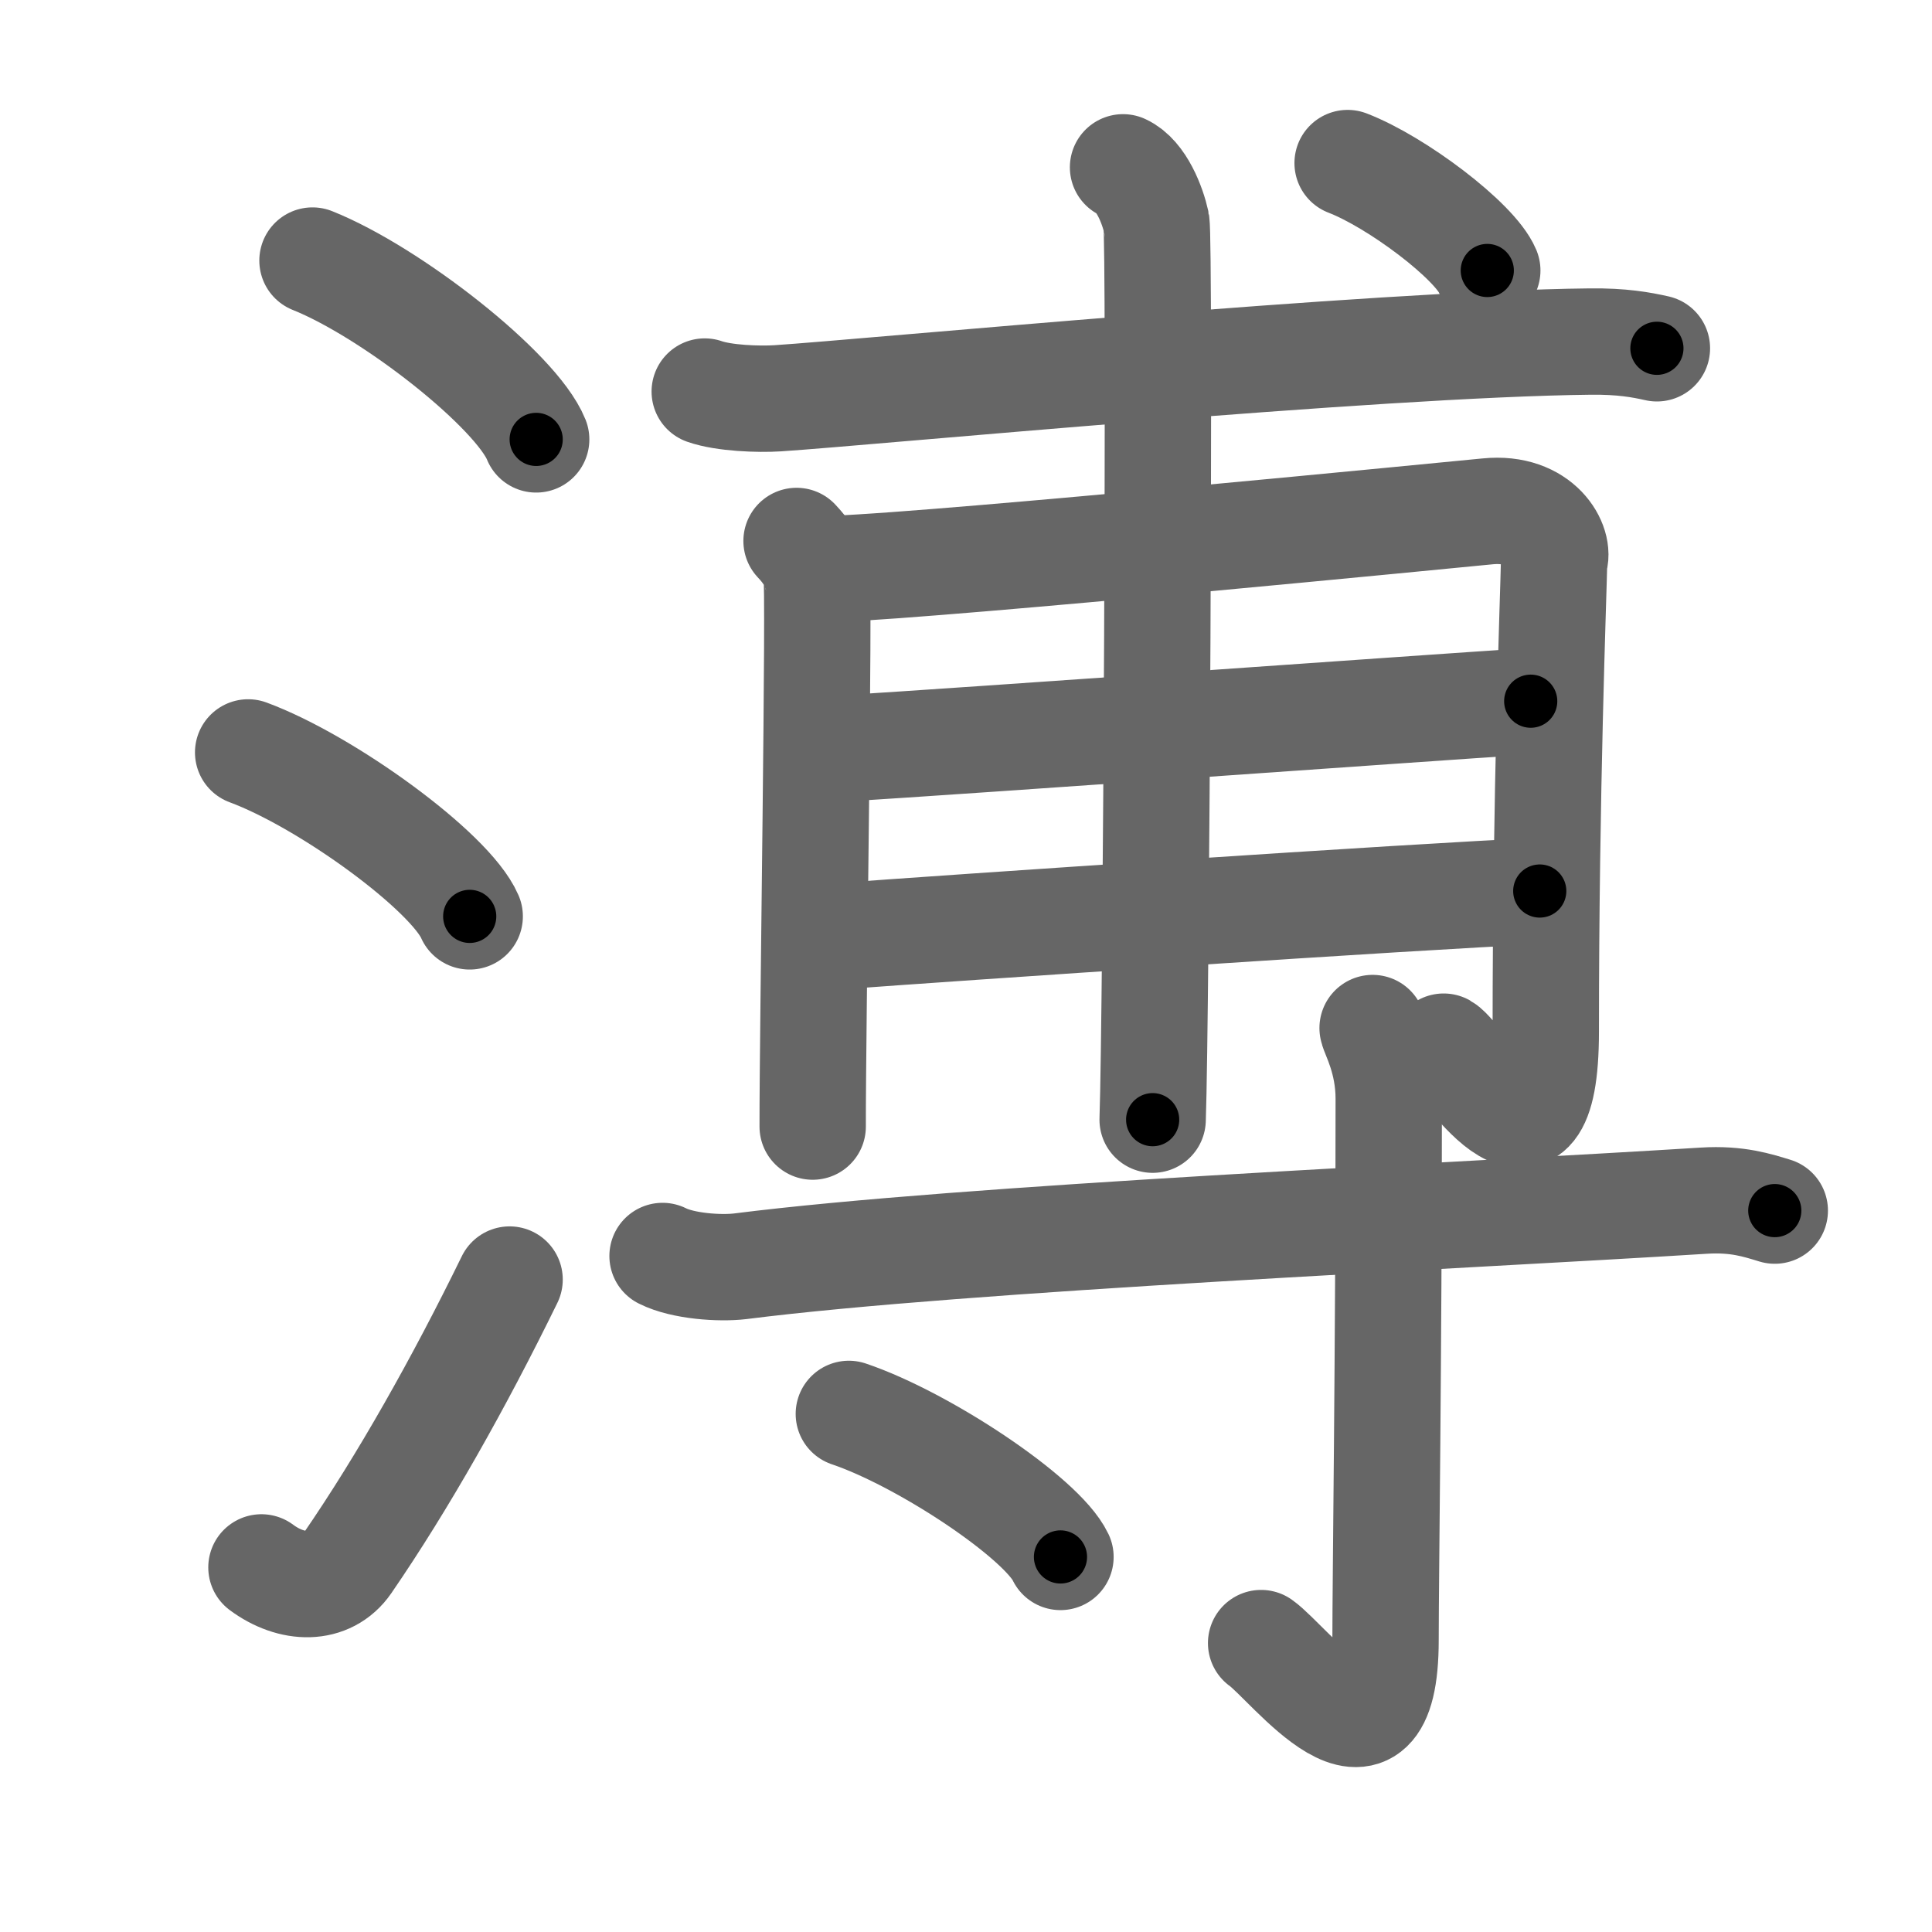 <svg xmlns="http://www.w3.org/2000/svg" viewBox="0 0 109 109" id="6ea5"><g fill="none" stroke="#666" stroke-width="6" stroke-linecap="round" stroke-linejoin="round"><g><g><path d="M17.63,14.7c4.45,1.78,11.5,7.32,12.62,10.09" /><path d="M14,42.45c4.41,1.63,11.4,6.71,12.5,9.25" /><path d="M14.75,88.43c1.71,1.27,3.78,1.32,4.86-0.25c3.14-4.57,6.29-10.16,9.14-15.99" /></g><g><g><path d="M39.76,22.09c1.08,0.38,3.05,0.45,4.12,0.38c5.17-0.34,33.65-3.07,45.84-3.2c1.79-0.02,2.87,0.18,3.76,0.38" /><g><path d="M44.94,30.52c0.56,0.59,0.94,1.19,1.12,1.78c0.19,0.59-0.22,25.92-0.21,31.26" /><path d="M47.19,32.09c6.31-0.25,35.07-3.08,36.74-3.24c3-0.3,4.12,1.93,3.75,2.82c-0.04,2-0.47,12.95-0.47,26.52c0,9.68-4.74,1.44-5.76,0.86" /><path d="M47.19,42.25c8.35-0.52,32.43-2.25,39.17-2.69" /><path d="M47.36,52.82c5.99-0.45,32.58-2.25,39.51-2.55" /><path d="M63.36,9.44c1.04,0.48,1.67,2.15,1.88,3.11c0.21,0.96,0,44.64-0.21,50.62" /></g><g><path d="M76.03,9.2c2.78,1.07,7.18,4.4,7.88,6.06" /></g></g><g><path d="M37.38,70.86c1.15,0.58,3.24,0.72,4.39,0.58c12.69-1.61,40.36-2.82,54.35-3.7c1.91-0.12,3.05,0.27,4.01,0.56" /><path d="M77.44,58c0.06,0.35,0.91,1.8,0.91,3.99c0,14.75-0.18,26.94-0.18,30.53c0,8.7-5.44,1.29-7.02,0.18" /><path d="M47.89,79.77c4.21,1.42,10.89,5.86,11.94,8.07" /></g></g></g></g><g fill="none" stroke="#000" stroke-width="3" stroke-linecap="round" stroke-linejoin="round"><path d="M17.63,14.7c4.45,1.78,11.5,7.32,12.62,10.09" stroke-dasharray="16.386" stroke-dashoffset="16.386"><animate attributeName="stroke-dashoffset" values="16.386;16.386;0" dur="0.164s" fill="freeze" begin="0s;6ea5.click" /></path><path d="M14,42.45c4.41,1.63,11.4,6.71,12.5,9.25" stroke-dasharray="15.765" stroke-dashoffset="15.765"><animate attributeName="stroke-dashoffset" values="15.765" fill="freeze" begin="6ea5.click" /><animate attributeName="stroke-dashoffset" values="15.765;15.765;0" keyTimes="0;0.509;1" dur="0.322s" fill="freeze" begin="0s;6ea5.click" /></path><path d="M14.75,88.43c1.71,1.27,3.78,1.32,4.86-0.25c3.14-4.57,6.29-10.16,9.14-15.99" stroke-dasharray="23.909" stroke-dashoffset="23.909"><animate attributeName="stroke-dashoffset" values="23.909" fill="freeze" begin="6ea5.click" /><animate attributeName="stroke-dashoffset" values="23.909;23.909;0" keyTimes="0;0.574;1" dur="0.561s" fill="freeze" begin="0s;6ea5.click" /></path><path d="M39.76,22.09c1.08,0.38,3.05,0.45,4.12,0.38c5.17-0.34,33.65-3.07,45.84-3.2c1.79-0.02,2.87,0.18,3.76,0.38" stroke-dasharray="53.906" stroke-dashoffset="53.906"><animate attributeName="stroke-dashoffset" values="53.906" fill="freeze" begin="6ea5.click" /><animate attributeName="stroke-dashoffset" values="53.906;53.906;0" keyTimes="0;0.51;1" dur="1.1s" fill="freeze" begin="0s;6ea5.click" /></path><path d="M44.94,30.52c0.56,0.59,0.94,1.19,1.12,1.78c0.19,0.59-0.22,25.92-0.21,31.26" stroke-dasharray="33.386" stroke-dashoffset="33.386"><animate attributeName="stroke-dashoffset" values="33.386" fill="freeze" begin="6ea5.click" /><animate attributeName="stroke-dashoffset" values="33.386;33.386;0" keyTimes="0;0.767;1" dur="1.434s" fill="freeze" begin="0s;6ea5.click" /></path><path d="M47.19,32.09c6.31-0.25,35.07-3.08,36.74-3.24c3-0.3,4.12,1.93,3.75,2.82c-0.04,2-0.47,12.95-0.47,26.52c0,9.68-4.74,1.44-5.76,0.86" stroke-dasharray="79.985" stroke-dashoffset="79.985"><animate attributeName="stroke-dashoffset" values="79.985" fill="freeze" begin="6ea5.click" /><animate attributeName="stroke-dashoffset" values="79.985;79.985;0" keyTimes="0;0.705;1" dur="2.035s" fill="freeze" begin="0s;6ea5.click" /></path><path d="M47.19,42.25c8.35-0.52,32.43-2.25,39.17-2.69" stroke-dasharray="39.263" stroke-dashoffset="39.263"><animate attributeName="stroke-dashoffset" values="39.263" fill="freeze" begin="6ea5.click" /><animate attributeName="stroke-dashoffset" values="39.263;39.263;0" keyTimes="0;0.838;1" dur="2.428s" fill="freeze" begin="0s;6ea5.click" /></path><path d="M47.36,52.82c5.99-0.45,32.58-2.25,39.51-2.55" stroke-dasharray="39.594" stroke-dashoffset="39.594"><animate attributeName="stroke-dashoffset" values="39.594" fill="freeze" begin="6ea5.click" /><animate attributeName="stroke-dashoffset" values="39.594;39.594;0" keyTimes="0;0.86;1" dur="2.824s" fill="freeze" begin="0s;6ea5.click" /></path><path d="M63.36,9.44c1.04,0.48,1.67,2.15,1.88,3.11c0.21,0.96,0,44.64-0.21,50.62" stroke-dasharray="54.366" stroke-dashoffset="54.366"><animate attributeName="stroke-dashoffset" values="54.366" fill="freeze" begin="6ea5.click" /><animate attributeName="stroke-dashoffset" values="54.366;54.366;0" keyTimes="0;0.838;1" dur="3.368s" fill="freeze" begin="0s;6ea5.click" /></path><path d="M76.03,9.2c2.78,1.07,7.18,4.4,7.88,6.06" stroke-dasharray="10.079" stroke-dashoffset="10.079"><animate attributeName="stroke-dashoffset" values="10.079" fill="freeze" begin="6ea5.click" /><animate attributeName="stroke-dashoffset" values="10.079;10.079;0" keyTimes="0;0.943;1" dur="3.57s" fill="freeze" begin="0s;6ea5.click" /></path><path d="M37.38,70.86c1.15,0.58,3.24,0.72,4.39,0.58c12.69-1.61,40.36-2.82,54.35-3.7c1.91-0.12,3.05,0.27,4.01,0.56" stroke-dasharray="63.037" stroke-dashoffset="63.037"><animate attributeName="stroke-dashoffset" values="63.037" fill="freeze" begin="6ea5.click" /><animate attributeName="stroke-dashoffset" values="63.037;63.037;0" keyTimes="0;0.883;1" dur="4.044s" fill="freeze" begin="0s;6ea5.click" /></path><path d="M77.44,58c0.06,0.35,0.91,1.8,0.91,3.99c0,14.75-0.18,26.94-0.18,30.53c0,8.7-5.44,1.29-7.02,0.18" stroke-dasharray="46.362" stroke-dashoffset="46.362"><animate attributeName="stroke-dashoffset" values="46.362" fill="freeze" begin="6ea5.click" /><animate attributeName="stroke-dashoffset" values="46.362;46.362;0" keyTimes="0;0.897;1" dur="4.508s" fill="freeze" begin="0s;6ea5.click" /></path><path d="M47.89,79.77c4.21,1.42,10.89,5.86,11.94,8.07" stroke-dasharray="14.6" stroke-dashoffset="14.6"><animate attributeName="stroke-dashoffset" values="14.6" fill="freeze" begin="6ea5.click" /><animate attributeName="stroke-dashoffset" values="14.6;14.6;0" keyTimes="0;0.939;1" dur="4.8s" fill="freeze" begin="0s;6ea5.click" /></path></g></svg>